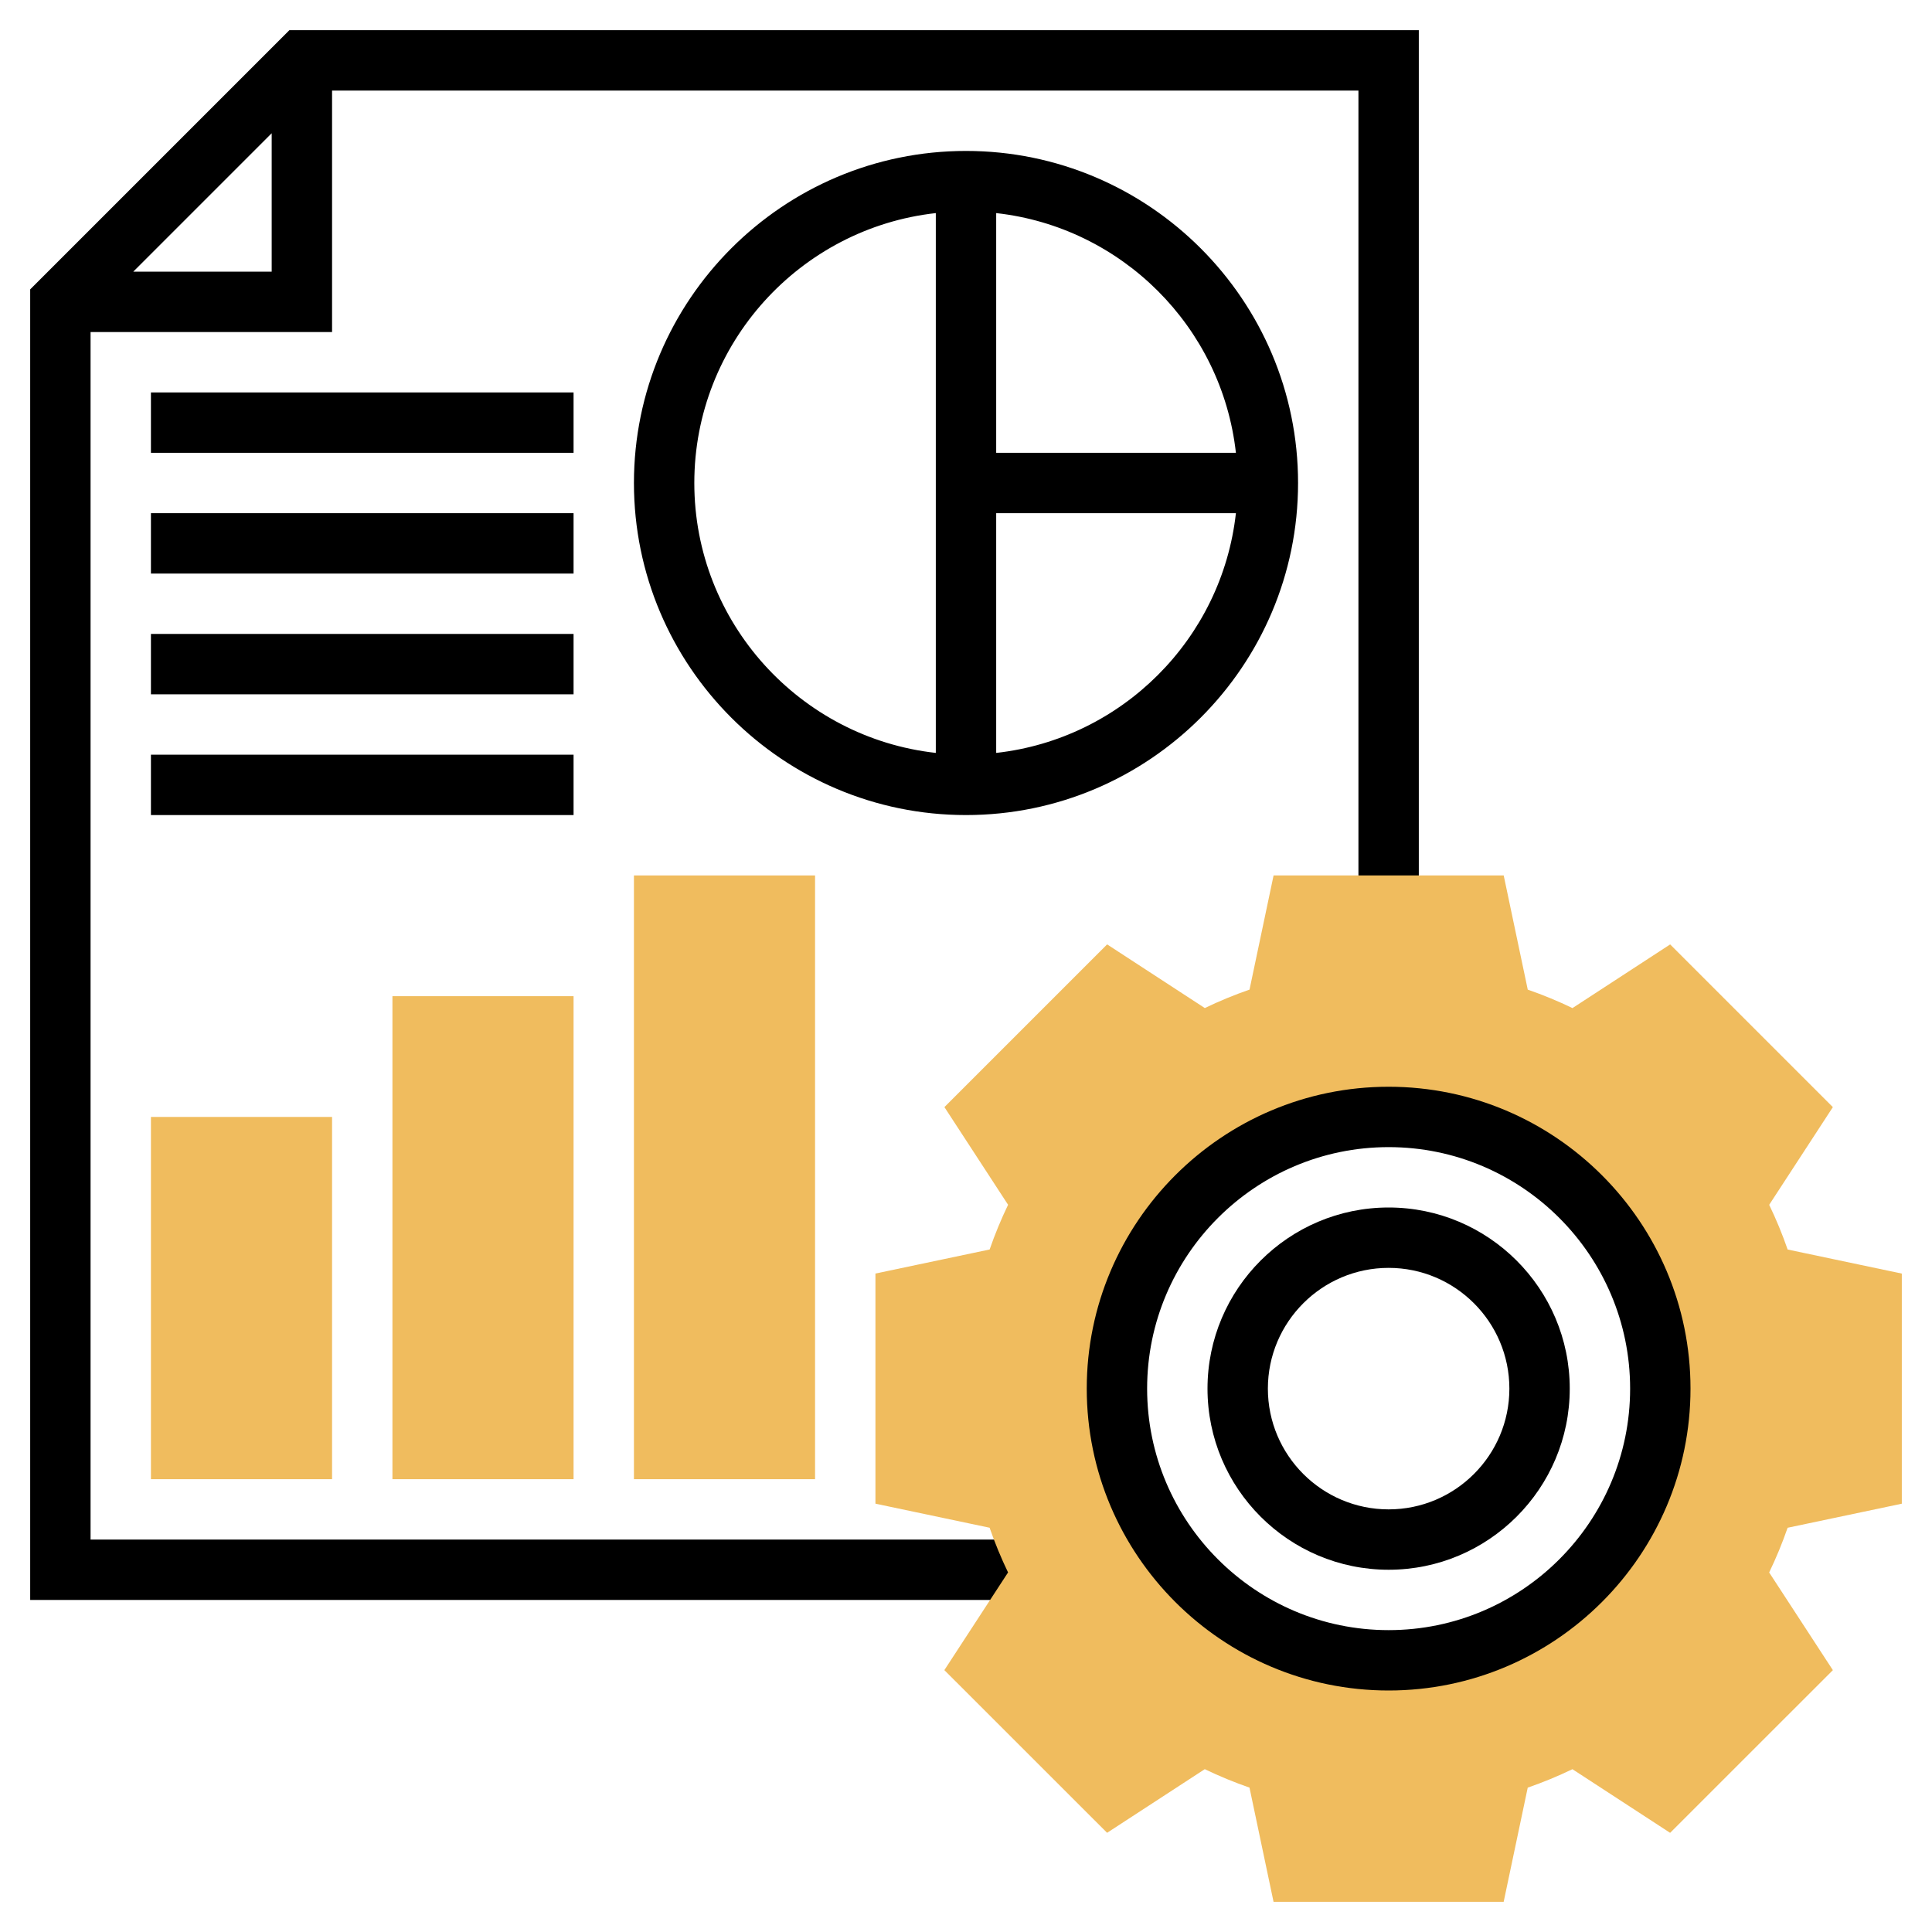 <?xml version="1.0" encoding="iso-8859-1"?>
<!-- Generator: Adobe Illustrator 22.1.0, SVG Export Plug-In . SVG Version: 6.00 Build 0)  -->
<svg xmlns="http://www.w3.org/2000/svg" xmlns:xlink="http://www.w3.org/1999/xlink" version="1.1" id="Layer_1_1_" x="0px" y="0px" viewBox="0 0 64 64" style="enable-background:new 0 0 64 64;" xml:space="preserve" width="512" height="512">
<g>
	<g>
		<path d="M9.586,1L1,9.586V53h33.467v-2H3V11h8V3h34v27h2V1H9.586z M4.414,9L9,4.414V9H4.414z"/>
		<path d="M32,5c-6.065,0-11,4.935-11,11s4.935,11,11,11s11-4.935,11-11S38.065,5,32,5z M40.941,15H33V7.059    C37.165,7.522,40.478,10.836,40.941,15z M23,16c0-4.624,3.507-8.442,8-8.941v17.882C26.507,24.442,23,20.624,23,16z M33,24.941V17    h7.941C40.478,21.164,37.165,24.478,33,24.941z"/>
		<rect x="5" y="13" width="14" height="2"/>
		<rect x="5" y="17" width="14" height="2"/>
		<rect x="5" y="21" width="14" height="2"/>
	</g>
	<g>
		<path style="fill:#F0BC5E;" d="M63,49.812v-7.623l-3.782-0.797c-0.176-0.507-0.38-1.002-0.611-1.481l2.109-3.236l-5.39-5.39    l-3.236,2.109c-0.479-0.231-0.975-0.436-1.481-0.611L49.812,29h-7.623l-0.797,3.782c-0.507,0.176-1.002,0.38-1.481,0.611    l-3.236-2.109l-5.39,5.39l2.109,3.236c-0.231,0.479-0.436,0.975-0.611,1.481L29,42.188v7.623l3.782,0.797    c0.176,0.507,0.38,1.002,0.611,1.481l-2.11,3.236l5.391,5.389l3.236-2.108c0.479,0.231,0.975,0.436,1.481,0.611L42.188,63h7.623    l0.797-3.782c0.507-0.176,1.002-0.38,1.481-0.611l3.236,2.108l5.391-5.389l-2.11-3.236c0.231-0.479,0.436-0.975,0.611-1.481    L63,49.812z M46,55c-4.971,0-9-4.029-9-9c0-4.971,4.029-9,9-9s9,4.029,9,9C55,50.971,50.971,55,46,55z"/>
	</g>
	<g>
		<path d="M46,56c-5.514,0-10-4.486-10-10s4.486-10,10-10s10,4.486,10,10S51.514,56,46,56z M46,38c-4.411,0-8,3.589-8,8s3.589,8,8,8    s8-3.589,8-8S50.411,38,46,38z"/>
	</g>
	<g>
		<path d="M46,52c-3.309,0-6-2.691-6-6s2.691-6,6-6s6,2.691,6,6S49.309,52,46,52z M46,42c-2.206,0-4,1.794-4,4s1.794,4,4,4    s4-1.794,4-4S48.206,42,46,42z"/>
	</g>
	<g>
		<path style="fill:#F0BC5E;" d="M11,49H5V37h6V49z"/>
	</g>
	<g>
		<path style="fill:#F0BC5E;" d="M19,49h-6V33h6V49z"/>
	</g>
	<g>
		<path style="fill:#F0BC5E;" d="M27,49h-6V29h6V49z"/>
	</g>
	<g>
		<rect x="5" y="25" width="14" height="2"/>
	</g>
</g>
</svg>
